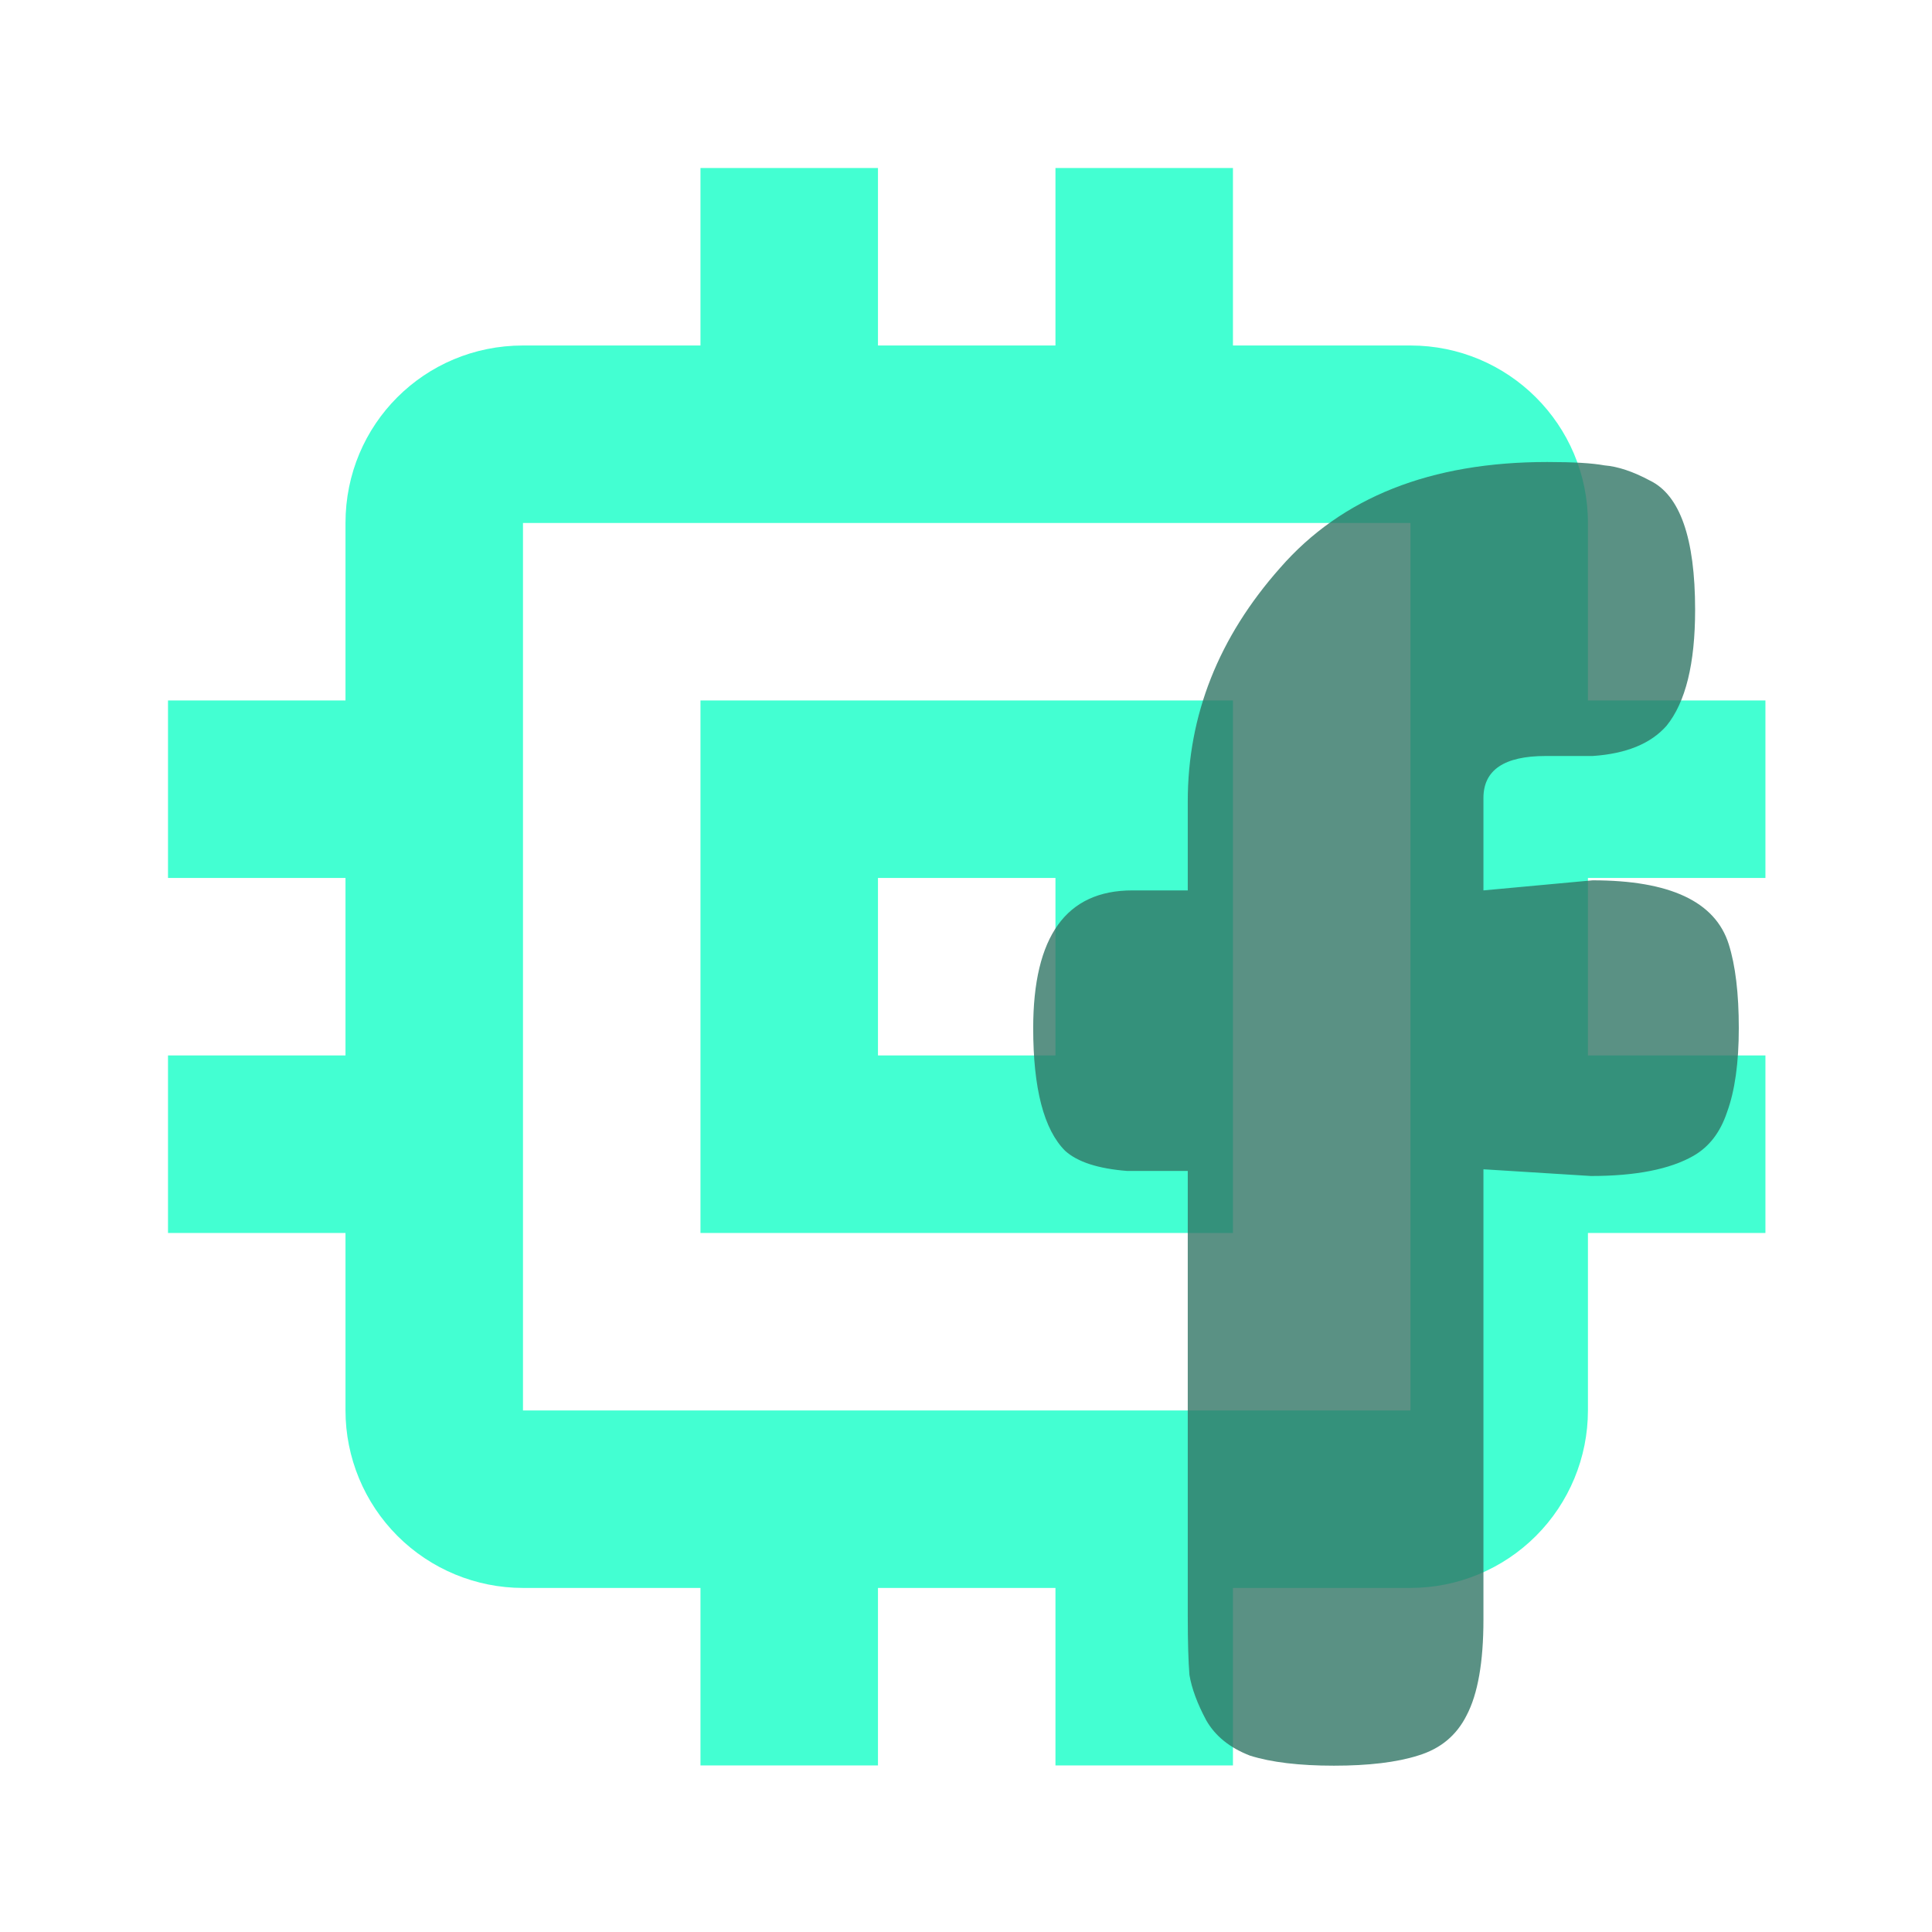 <svg width="23" height="23" viewBox="0 0 23 23" fill="none" xmlns="http://www.w3.org/2000/svg">
<path d="M16.791 16.791H6.226V6.226H16.791M21.017 10.452V8.339H18.904V6.226C18.904 5.053 17.954 4.113 16.791 4.113H14.678V2H12.565V4.113H10.452V2H8.339V4.113H6.226C5.053 4.113 4.113 5.053 4.113 6.226V8.339H2V10.452H4.113V12.565H2V14.678H4.113V16.791C4.113 17.351 4.336 17.889 4.732 18.285C5.128 18.681 5.666 18.904 6.226 18.904H8.339V21.017H10.452V18.904H12.565V21.017H14.678V18.904H16.791C17.351 18.904 17.889 18.681 18.285 18.285C18.681 17.889 18.904 17.351 18.904 16.791V14.678H21.017V12.565H18.904V10.452M12.565 12.565H10.452V10.452H12.565M14.678 8.339H8.339V14.678H14.678V8.339Z" fill="#43FFD2"/>
<path d="M18.96 10.48C19.88 10.48 20.42 10.733 20.58 11.24C20.66 11.493 20.7 11.827 20.7 12.24C20.7 12.653 20.653 12.987 20.56 13.24C20.48 13.48 20.347 13.653 20.16 13.76C19.88 13.92 19.473 14 18.94 14L17.66 13.92V19.28C17.66 19.787 17.593 20.167 17.46 20.42C17.34 20.66 17.147 20.82 16.88 20.9C16.627 20.98 16.293 21.02 15.88 21.02C15.467 21.02 15.133 20.98 14.88 20.9C14.64 20.807 14.467 20.667 14.36 20.48C14.253 20.28 14.187 20.1 14.16 19.94C14.147 19.78 14.14 19.547 14.14 19.24V13.94H13.42C13.073 13.913 12.827 13.833 12.68 13.7C12.427 13.447 12.3 12.96 12.3 12.24C12.3 11.147 12.693 10.6 13.48 10.6H14.14V9.54C14.14 8.513 14.507 7.587 15.24 6.76C15.973 5.92 17.033 5.5 18.42 5.5C18.727 5.5 18.953 5.513 19.1 5.54C19.26 5.553 19.44 5.613 19.64 5.72C20 5.893 20.18 6.407 20.18 7.26C20.18 7.9 20.067 8.36 19.84 8.64C19.653 8.853 19.36 8.973 18.96 9C18.84 9 18.653 9 18.4 9C17.907 9 17.66 9.167 17.66 9.5V10.6L18.96 10.48Z" fill="#317665" fill-opacity="0.8"/>
</svg>
